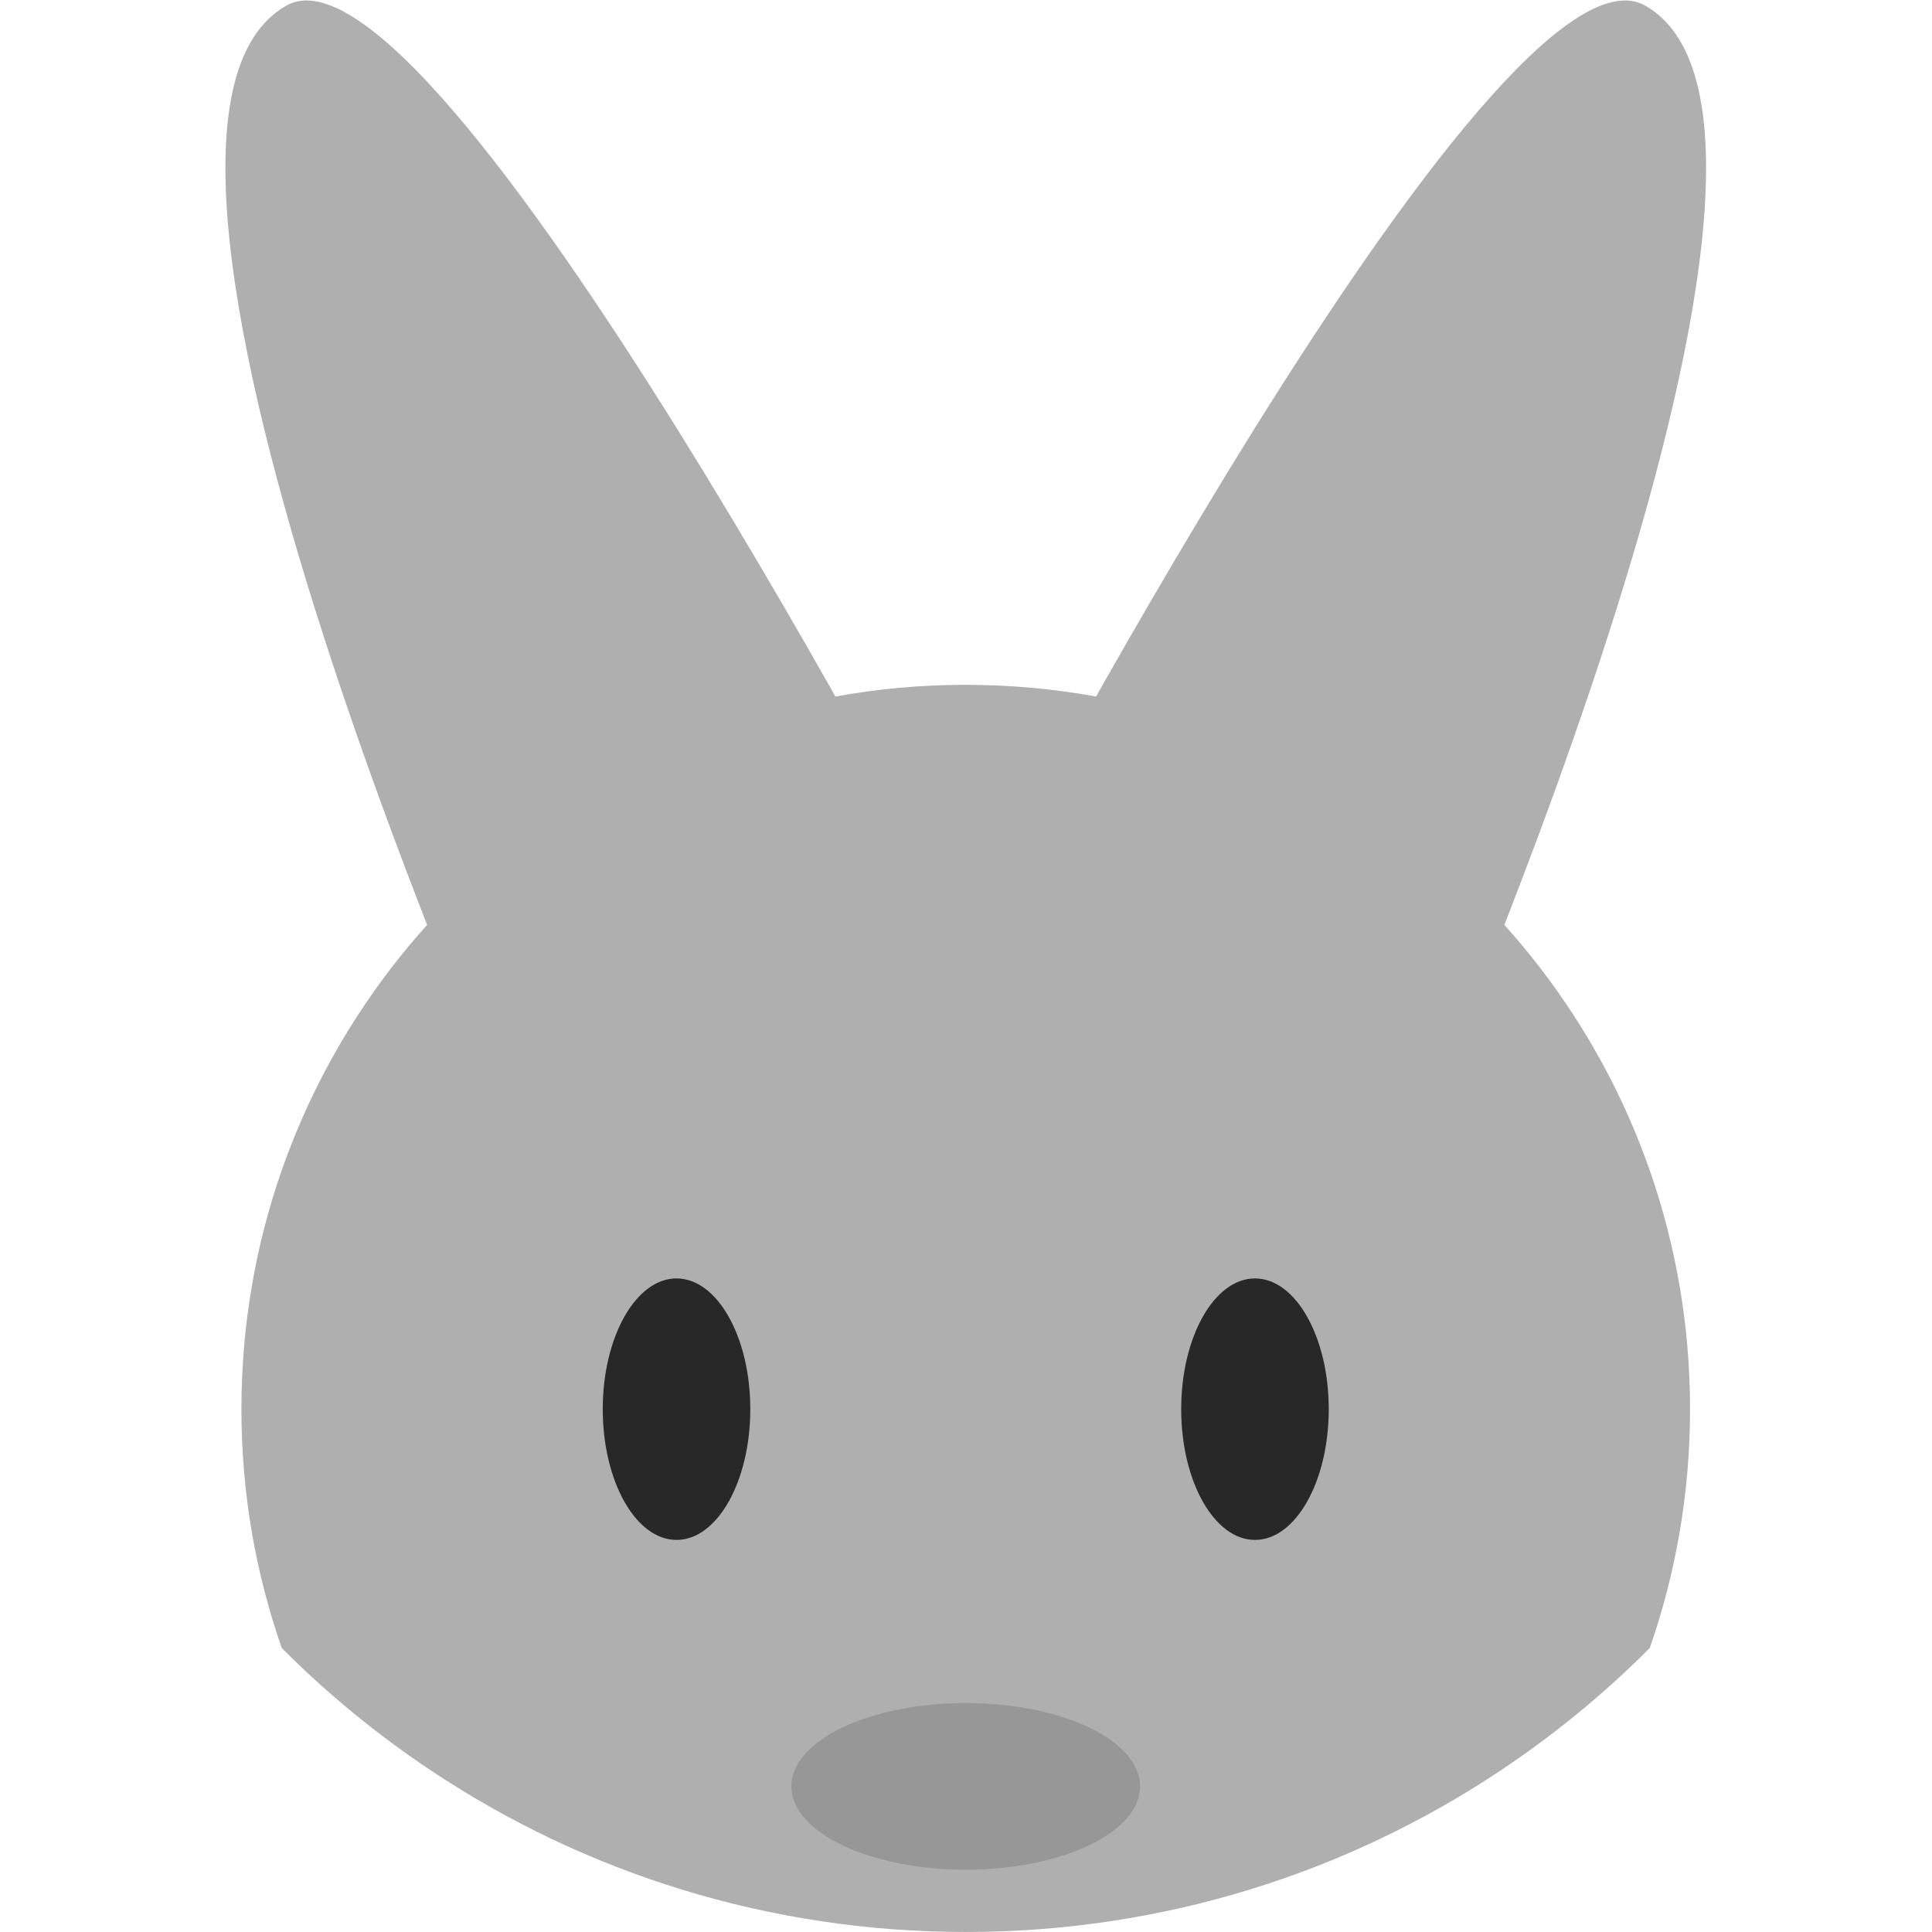 <?xml version="1.0" encoding="UTF-8" standalone="no"?>
<svg
   xmlns:dc="http://purl.org/dc/elements/1.1/"
   xmlns:cc="http://creativecommons.org/ns#"
   xmlns:rdf="http://www.w3.org/1999/02/22-rdf-syntax-ns#"
   xmlns:svg="http://www.w3.org/2000/svg"
   xmlns="http://www.w3.org/2000/svg"
   viewBox="0 0 533.333 533.333"
   height="533.333"
   width="533.333"
   xml:space="preserve"
   id="svg2"
   version="1.1"><defs
     id="defs6"><clipPath
       id="clipPath18"
       clipPathUnits="userSpaceOnUse"><path
         id="path16"
         d="M 0,400 H 400 V 0 H 0 Z" /></clipPath><clipPath
       id="clipPath46"
       clipPathUnits="userSpaceOnUse"><path
         id="path44"
         d="m 163.887,47.414 h 72.222 V 12.904 h -72.222 z" /></clipPath></defs><g
     transform="matrix(1.333,0,0,-1.333,0,533.333)"
     id="g10"><g
       id="g12"><g
         clip-path="url(#clipPath18)"
         id="g14"><g
           transform="translate(59.212,398.894)"
           id="g20"><path
             id="path22"
             style="fill:#afafaf;fill-opacity:1;fill-rule:nonzero;stroke:none"
             d="M 0,0 C 31.072,17.939 138.773,-188.742 138.773,-188.742 L 49.865,-240.073 C 49.865,-240.073 -46.108,-26.621 0,0" /></g><g
           transform="translate(340.784,398.894)"
           id="g24"><path
             id="path26"
             style="fill:#afafaf;fill-opacity:1;fill-rule:nonzero;stroke:none"
             d="m 0,0 c -31.073,17.939 -138.773,-188.742 -138.773,-188.742 l 88.907,-51.331 c 0,0 95.973,213.452 49.866,240.073" /></g><g
           transform="translate(349.994,108.279)"
           id="g28"><path
             id="path30"
             style="fill:#afafaf;fill-opacity:1;fill-rule:nonzero;stroke:none"
             d="m 0,0 c 0,-17.345 -2.941,-33.99 -8.353,-49.485 -9.454,-9.474 -19.853,-18.013 -31.039,-25.451 -31.677,-21.073 -69.711,-33.34 -110.607,-33.34 -40.897,0 -78.93,12.277 -110.608,33.35 -11.185,7.438 -21.594,15.977 -31.039,25.461 -5.41,15.485 -8.352,32.13 -8.352,49.465 0,4.446 0.197,8.844 0.571,13.192 2.912,33.351 16.734,63.583 37.876,87.086 21.751,24.172 51.236,41.241 84.567,47.301 8.755,1.593 17.776,2.42 26.985,2.42 9.218,0 18.239,-0.836 26.995,-2.42 33.331,-6.06 62.816,-23.129 84.557,-47.301 C -17.305,76.775 -3.483,46.543 -0.571,13.192 -0.197,8.844 0,4.446 0,0" /></g><g
           transform="translate(155.38,108.274)"
           id="g32"><path
             id="path34"
             style="fill:#272827;fill-opacity:1;fill-rule:nonzero;stroke:none"
             d="m 0,0 c 0,-14.954 -6.84,-27.076 -15.278,-27.076 -8.437,0 -15.277,12.122 -15.277,27.076 0,14.953 6.84,27.076 15.277,27.076 C -6.84,27.076 0,14.953 0,0" /></g><g
           transform="translate(275.171,108.274)"
           id="g36"><path
             id="path38"
             style="fill:#272827;fill-opacity:1;fill-rule:nonzero;stroke:none"
             d="m 0,0 c 0,-14.954 -6.84,-27.076 -15.277,-27.076 -8.438,0 -15.279,12.122 -15.279,27.076 0,14.953 6.841,27.076 15.279,27.076 C -6.84,27.076 0,14.953 0,0" /></g><g
           id="g40"><g
             id="g42" /><g
             id="g54"><g
               style="opacity:0.14"
               id="g52"
               clip-path="url(#clipPath46)"><g
                 id="g50"
                 transform="translate(236.108,30.159)"><path
                   id="path48"
                   style="fill:#000000;fill-opacity:1;fill-rule:nonzero;stroke:none"
                   d="m 0,0 c 0,-9.529 -16.167,-17.255 -36.11,-17.255 -19.944,0 -36.112,7.726 -36.112,17.255 0,9.529 16.168,17.255 36.112,17.255 C -16.167,17.255 0,9.529 0,0" /></g></g></g></g></g></g></g></svg>